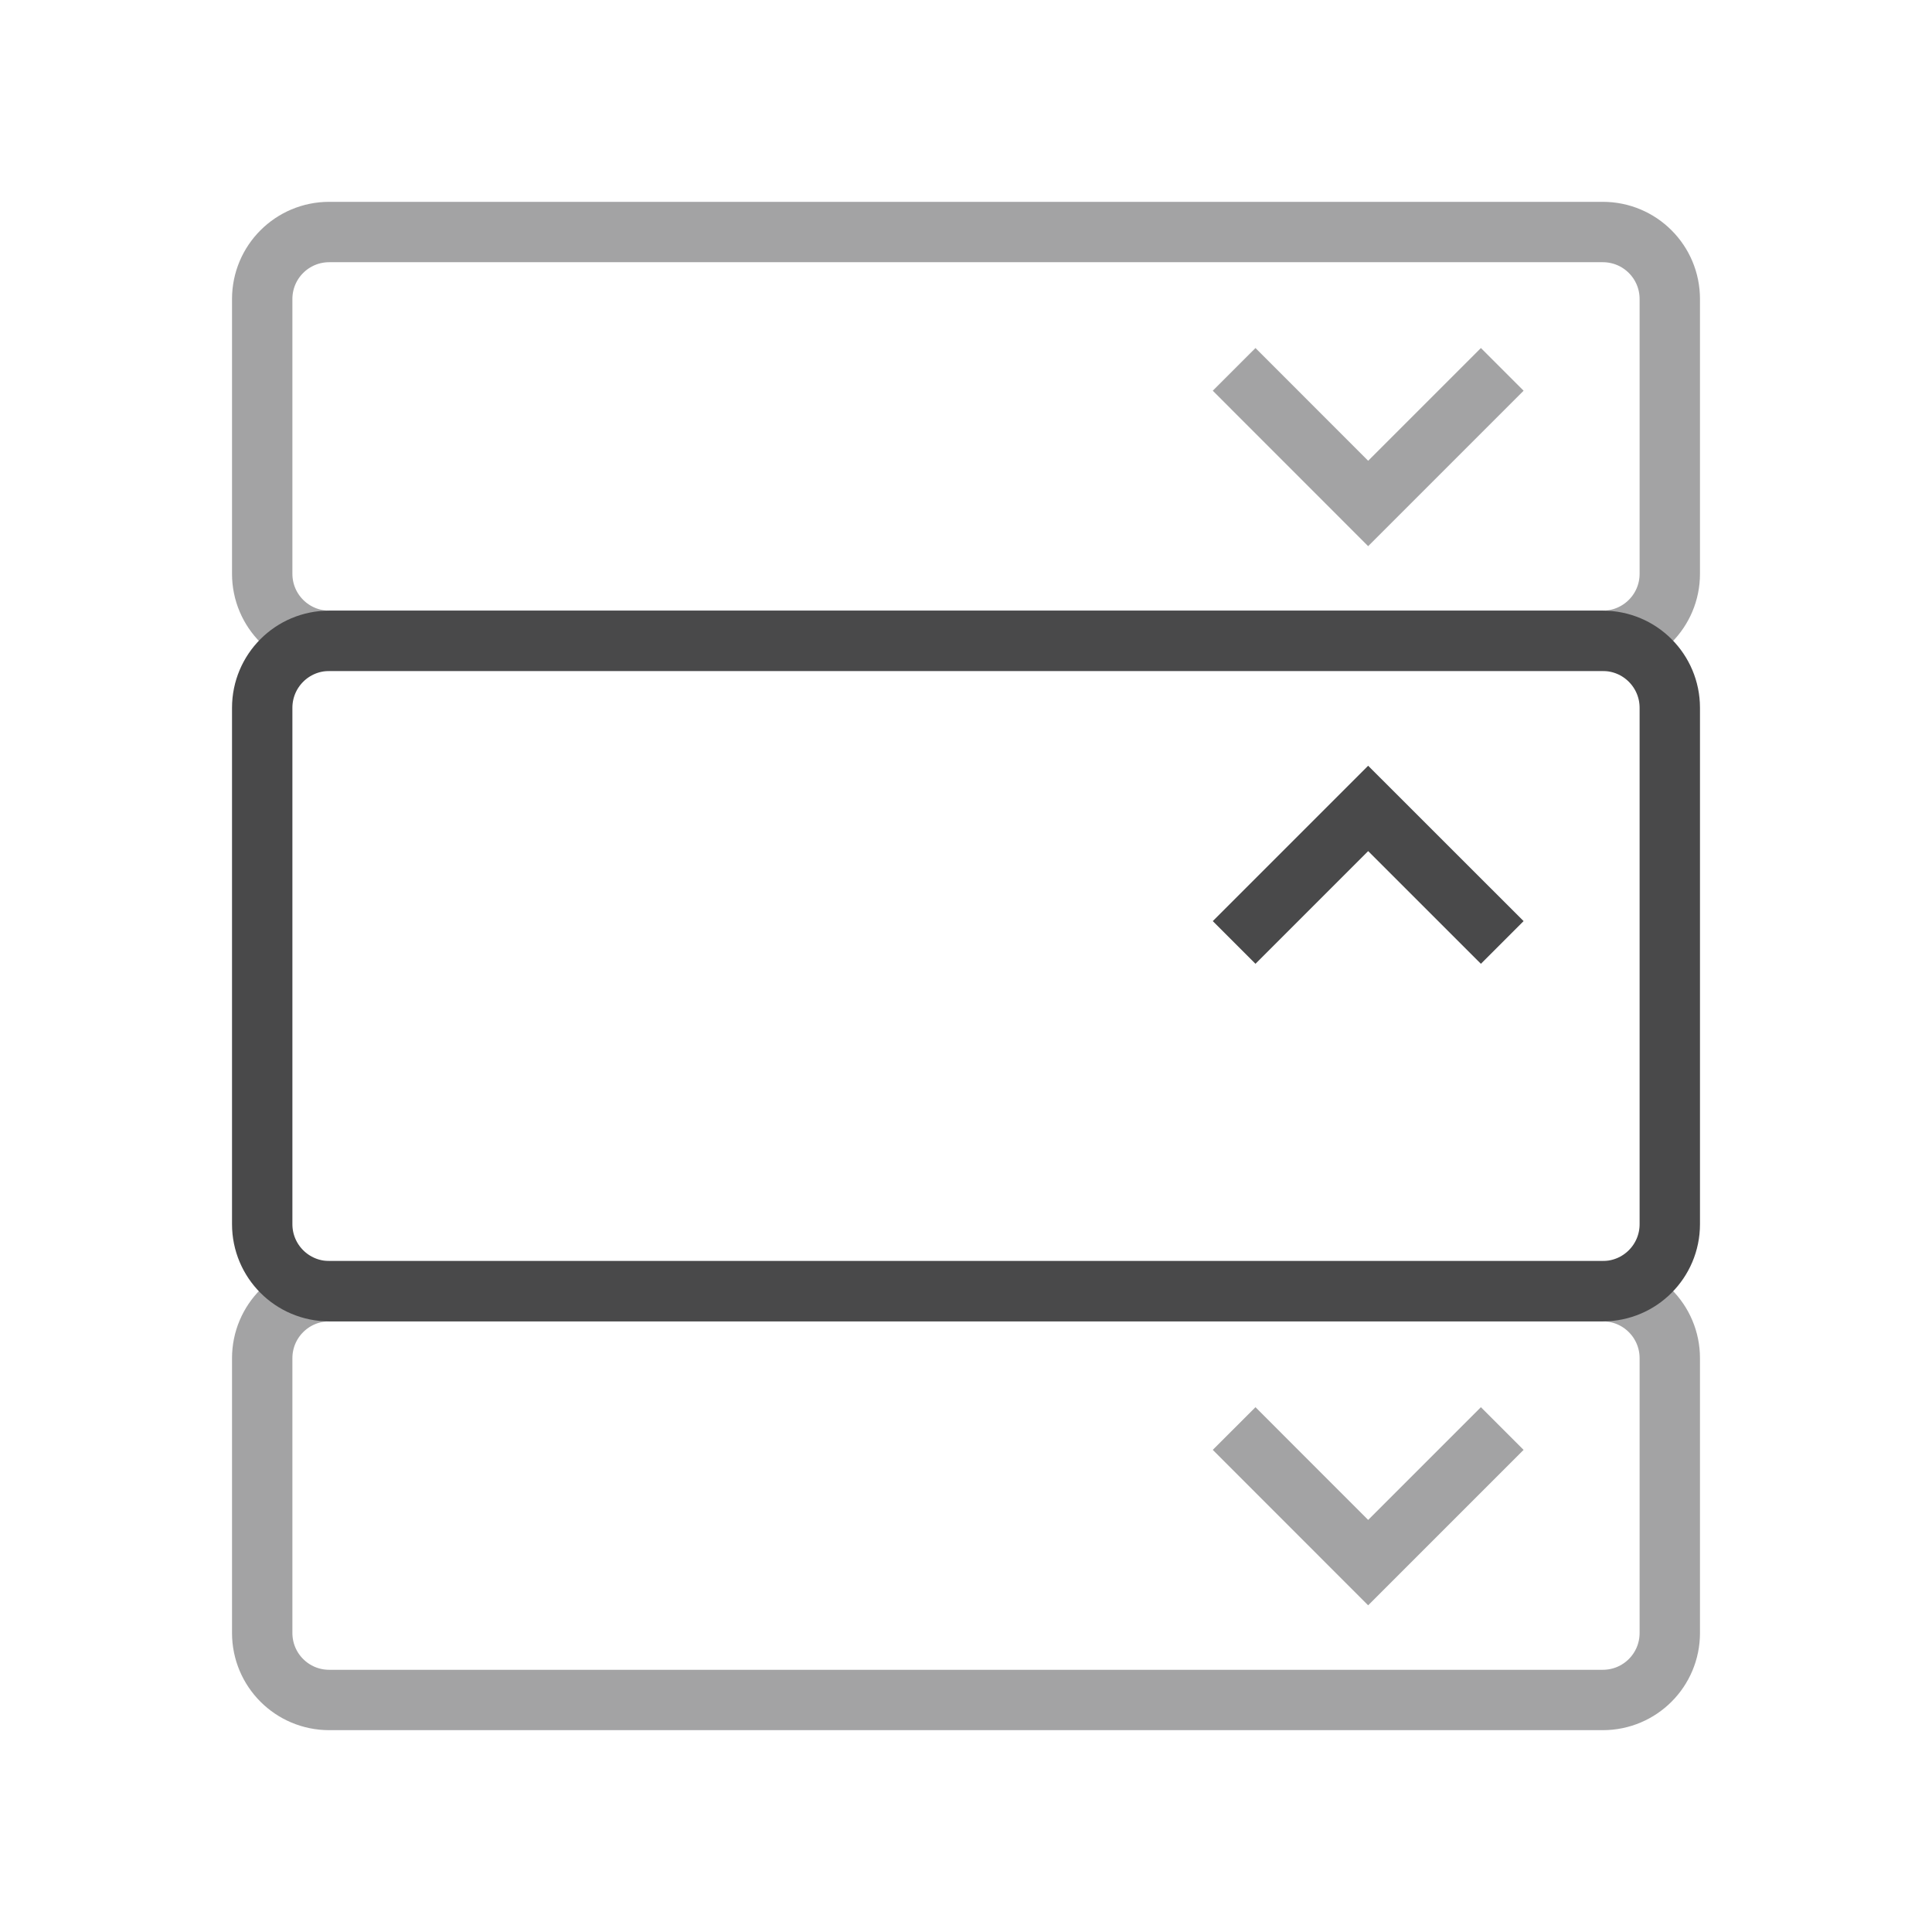 <svg width="32" height="32" viewBox="0 0 32 32" fill="none" xmlns="http://www.w3.org/2000/svg">
<path opacity="0.5" d="M27.657 27.047C27.657 27.661 27.161 28.157 26.547 28.157H5.453C4.839 28.157 4.343 27.661 4.343 27.047V22.496C4.343 21.883 4.839 21.386 5.453 21.386H26.547C27.161 21.386 27.657 21.883 27.657 22.496V27.047Z" stroke="#49494A" stroke-miterlimit="10"/>
<path opacity="0.5" d="M27.657 9.504C27.657 10.117 27.161 10.614 26.547 10.614H5.453C4.839 10.614 4.343 10.117 4.343 9.504V4.953C4.343 4.339 4.839 3.843 5.453 3.843H26.547C27.161 3.843 27.657 4.339 27.657 4.953V9.504Z" stroke="#49494A" stroke-miterlimit="10"/>
<path d="M27.657 20.276C27.657 20.889 27.161 21.386 26.547 21.386H5.453C4.839 21.386 4.343 20.889 4.343 20.276V11.724C4.343 11.111 4.839 10.614 5.453 10.614H26.547C27.161 10.614 27.657 11.111 27.657 11.724V20.276Z" stroke="#49494A" stroke-miterlimit="10"/>
<path opacity="0.5" d="M20.441 23.661L22.661 25.882L24.882 23.661" stroke="#49494A" stroke-miterlimit="10"/>
<path opacity="0.5" d="M20.441 6.118L22.661 8.339L24.882 6.118" stroke="#49494A" stroke-miterlimit="10"/>
<path d="M24.882 15.61L22.661 13.39L20.441 15.61" stroke="#49494A" stroke-miterlimit="10"/>
</svg>
